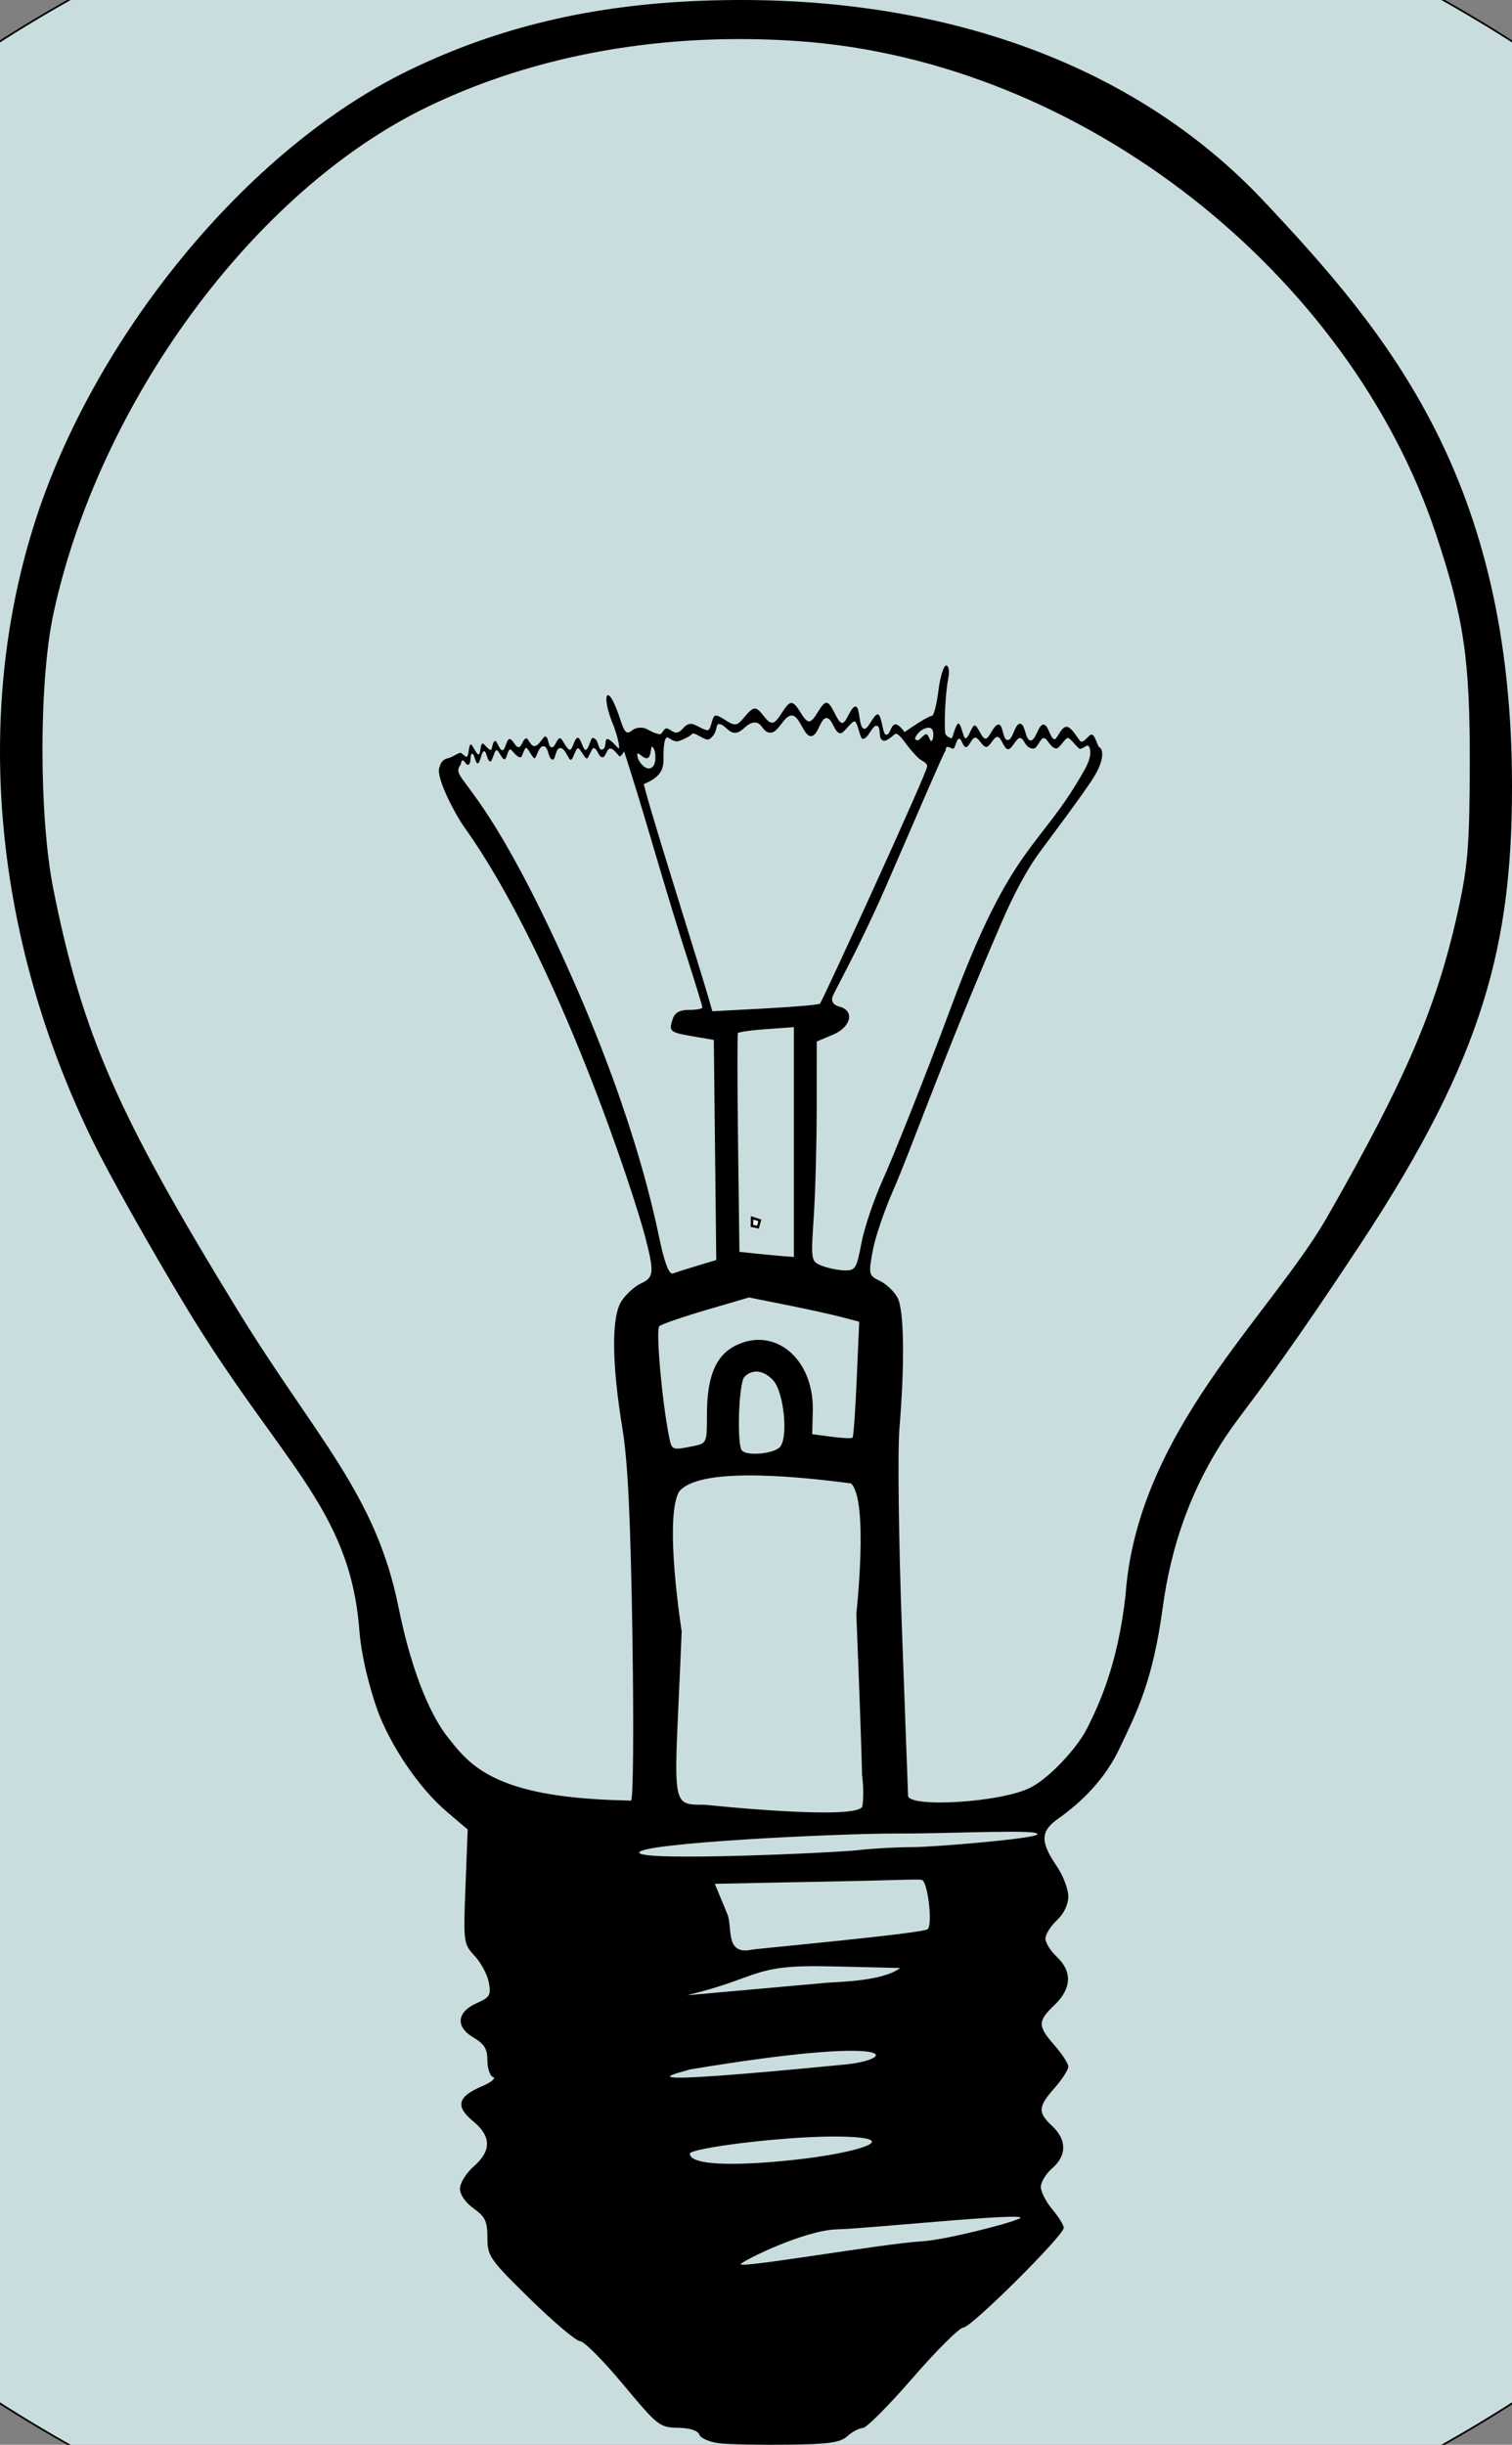 <?xml version="1.0" encoding="UTF-8" standalone="no"?>
<!-- Created with Inkscape (http://www.inkscape.org/) -->

<svg
   width="171.195mm"
   height="276.763mm"
   viewBox="0 0 606.596 980.656"
   id="svg2"
   version="1.1"
   inkscape:version="1.4 (e7c3feb100, 2024-10-09)"
   sodipodi:docname="favicon.svg"
   xmlns:inkscape="http://www.inkscape.org/namespaces/inkscape"
   xmlns:sodipodi="http://sodipodi.sourceforge.net/DTD/sodipodi-0.dtd"
   xmlns="http://www.w3.org/2000/svg"
   xmlns:svg="http://www.w3.org/2000/svg"
   xmlns:rdf="http://www.w3.org/1999/02/22-rdf-syntax-ns#"
   xmlns:cc="http://creativecommons.org/ns#"
   xmlns:dc="http://purl.org/dc/elements/1.1/">
  <rect x="0" y="0" width="606.596" height="980.656" fill="#808080" stroke="none"/>
  <defs
     id="defs4" />
  <sodipodi:namedview
     id="base"
     pagecolor="#ffffff"
     bordercolor="#666666"
     borderopacity="1.0"
     inkscape:pageopacity="0.0"
     inkscape:pageshadow="2"
     inkscape:zoom="0.35"
     inkscape:cx="324.28571"
     inkscape:cy="522.85714"
     inkscape:document-units="px"
     inkscape:current-layer="layer1"
     showgrid="false"
     inkscape:window-width="1920"
     inkscape:window-height="1011"
     inkscape:window-x="0"
     inkscape:window-y="0"
     inkscape:window-maximized="1"
     inkscape:snap-global="false"
     fit-margin-top="0"
     fit-margin-left="0"
     fit-margin-right="0"
     fit-margin-bottom="0"
     inkscape:showpageshadow="2"
     inkscape:pagecheckerboard="0"
     inkscape:deskcolor="#d1d1d1" />
  <g
     inkscape:label="Layer 1"
     inkscape:groupmode="layer"
     id="layer1"
     transform="translate(-40.83,-50.498)">
    <circle
       style="fill:#c9ddde;stroke:#000000;stroke-width:0.709;fill-opacity:1"
       id="path1"
       cx="344.128"
       cy="540.825"
       r="562.5"
       inkscape:export-filename="circle-icon.png"
       inkscape:export-xdpi="2.5583885"
       inkscape:export-ydpi="2.5583885" />
    <a
       id="a4149">
      <path
         sodipodi:nodetypes="cccssssssccssscsccscssssssssssssssssscscscssscssscscscccsssccsscccccccccccscssccssssccsccsszcccsssssscsssscssssssssssssssssscssssssssssssssssssssssssscsssssccczsssssssssssssssssssssssssccscsssscsssscccssssssssscssscsscssssscccsssssscsssssssasassssssssssaassssscssssssssssssssssccssssccsscccccssscssccccssssssssssssssssssssscsscscssssssssssssss"
         inkscape:connector-curvature="0"
         id="path4147"
         d="m 329.398,1030.548 c -3.841,-0.45 -7.439,-2.004 -7.995,-3.453 -0.642,-1.673 -3.788,-2.68 -8.614,-2.758 -7.312,-0.117 -8.154,-0.785 -22.006,-17.433 -7.922,-9.521 -15.671,-17.31 -17.221,-17.31 -1.55,0 -10.552,-7.584 -20.004,-16.853 -16.348,-16.032 -17.186,-17.233 -17.186,-24.648 0,-6.566 -0.868,-8.412 -5.505,-11.714 -3.273,-2.33 -5.505,-5.564 -5.505,-7.974 0,-2.23 2.477,-6.228 5.505,-8.884 7.212,-6.328 7.122,-12.117 -0.281,-18.202 -7.157,-5.883 -6.176,-9.819 3.466,-13.912 3.799,-1.613 5.875,-3.296 4.613,-3.74 -1.262,-0.444 -2.294,-3.451 -2.294,-6.682 0,-4.605 -1.212,-6.59 -5.611,-9.188 -7.307,-4.316 -6.714,-10.256 1.379,-13.82 5.213,-2.295 5.744,-3.208 4.804,-8.258 -0.581,-3.122 -3.125,-7.905 -5.653,-10.628 -4.51,-4.857 -4.58,-5.383 -3.715,-27.844 l 0.882,-22.894 -8.226,-6.989 c -11.808,-10.032 -22.571,-26.873 -27.459,-39.499 -1.704,-4.401 -6.707,-19.61 -7.804,-33.695 -3.829,-49.143 -31.989,-67.197 -69.916,-130.062 C 101.095,550.97 84.406,521.243 77.965,508.044 38.45,427.063 30.074,337.659 54.743,260.174 78.088,186.844 138.753,110.68 205.166,78.562 c 35.528,-17.182 73.148,-26.099 117.139,-27.765 93.902,-3.556 173.127,24.655 225.458,80.283 49.894,53.037 99.664,111.764 99.664,234.817 0,63.377 -11.231,108.362 -60.316,182.909 -27.875,42.335 -38.955,56.672 -49.985,71.496 -18.749,25.197 -26.706,51.87 -29.814,74.95 -4.036,29.976 -10.564,42.247 -17.338,56.574 -5.825,12.32 -15.13,21.487 -24.732,28.277 -7.102,5.022 -7.068,9.245 -0.41,19.043 2.523,3.713 4.588,9.128 4.588,12.034 0,3.262 -1.755,6.931 -4.588,9.592 -2.523,2.37 -4.588,5.674 -4.588,7.34 0,1.667 2.064,4.97 4.588,7.34 6.249,5.871 5.924,12.714 -0.918,19.268 -6.863,6.575 -6.863,8.418 0,16.235 3.028,3.448 5.505,7.291 5.505,8.538 0,1.247 -2.477,5.089 -5.505,8.538 -6.695,7.625 -6.823,9.769 -0.918,15.317 5.844,5.49 5.844,11.777 0,16.858 -2.523,2.194 -4.588,5.579 -4.588,7.522 0,1.943 2.064,5.986 4.588,8.985 2.523,2.999 4.588,6.334 4.588,7.412 0,3.104 -37.08,39.958 -40.26,40.015 -1.575,0.028 -10.708,9.102 -20.295,20.163 -9.588,11.061 -18.606,20.121 -20.041,20.134 -1.434,0.018 -4.201,1.464 -6.148,3.227 -2.882,2.608 -7.346,3.25 -24,3.453 -11.253,0.138 -23.602,-0.119 -27.443,-0.569 z m 118.865,-89.571 c 14.735,-4.264 -57.381,3.384 -71.714,3.773 -12.947,0.352 -36.881,12.145 -38.528,13.89 -2.015,2.133 57.433,-8.237 72.472,-9.077 9.779,-0.546 35.943,-7.465 37.77,-8.587 z m -89.725,-24.01 c 27.998,-2.949 46.653,-9.393 17.031,-9.456 -21.449,-0.046 -57.969,4.708 -57.969,6.855 0,4.715 17.768,5.041 40.938,2.601 z m -41.039,-36.341 c -4.581,1.642 -34.368,7.459 62.889,-2.061 20.85,-2.275 22.043,-12.126 -62.889,2.061 z m 84.485,-40.723 c -28.882,-0.663 -27.202,-0.667 -28.882,-0.663 -30.909,-0.734 -26.972,4.431 -56.678,11.6 l 54.45,-4.861 c 4.391,-0.59 23.542,-0.357 31.11,-6.076 z m 11.057,-15.604 c 1.952,-1.952 0.118,-18.22 -2.218,-19.663 -0.791,-0.489 -11.416,0.059 -23.644,0.305 l -59.58,1.194 5.051,12.19 c 2.194,5.296 -1.166,16.579 9.867,14.228 2.085,-0.444 68.779,-6.508 70.524,-8.253 z m -5.903,-32.872 c 7.72,-0.011 47.406,-3.255 49.69,-4.983 3.189,-2.412 -33.176,-0.427 -55.762,-0.48 -24.574,-0.057 -103.771,3.832 -103.771,7.655 0,3.659 79.193,0.059 88.173,-1.02 5.299,-0.636 15.05,-1.164 21.669,-1.173 z m -20.469,-28.917 c -0.097,-6.813 -1.129,-35.92 -2.294,-64.684 0,0 5.057,-45.408 -2.118,-52.298 -14.822,-1.907 -60.2,-7.632 -68.976,3.283 -6.169,10.69 1.033,56.052 1.033,56.052 -2.88,71.1 -5.276,69.461 9.333,69.569 0,0 62.401,6.626 63.197,0.465 0.796,-6.16 -0.176,-12.386 -0.176,-12.386 z m -92.112,-55.051 c -0.743,-47.932 -1.827,-70.545 -4.023,-83.952 -4.323,-26.386 -4.45,-44.887 -0.351,-51.143 1.799,-2.746 5.292,-5.913 7.761,-7.038 5.265,-2.399 5.437,-4.369 1.659,-18.963 -3.828,-14.787 -34.572,-110.876 -72.561,-164.161 -3.502,-4.912 -11.3,-19.558 -9.984,-23.706 0.597,-1.881 1.12,-3.414 3.862,-3.945 0.865,-0.167 3.742,-1.933 4.535,-2.107 0.485,-0.106 2.115,1.861 2.599,1.614 1.025,-0.525 0.63,-4.697 1.693,-4.954 0.57,-0.138 2.186,4.107 3.097,4 0.88,-0.103 0.559,-4.093 1.602,-4.366 0.505,-0.134 2.48,2.703 3.253,2.576 0.773,-0.127 0.598,-3.974 2.041,-3.523 0.481,0.15 1.612,3.814 2.746,3.648 1.134,-0.166 1.535,-4.75 2.95,-4.487 1.174,0.218 2.148,3.332 3.485,3.242 1.337,-0.09 1.665,-3.455 3.11,-3.527 0.722,-0.036 1.613,3.197 3.333,3.087 1.72,-0.11 3.386,-3.816 4.141,-3.842 1.512,-0.052 1.152,4.39 2.691,4.361 1.538,-0.029 1.88,-3.644 3.404,-3.647 0.762,-0.002 2.682,4.687 3.849,4.617 1.167,-0.07 1.834,-4.71 3.121,-4.805 1.287,-0.095 2.122,4.921 3.246,4.845 1.124,-0.077 2.032,-4.743 2.708,-4.757 2.705,-0.059 2.041,5.407 3.997,4.618 1.869,-0.754 0.693,-4.07 1.946,-4.2 1.254,-0.13 4.479,3.959 4.626,3.812 0.587,-0.587 -0.985,-6.515 -2.413,-9.933 -2.915,-6.977 -3.513,-13.561 -0.983,-10.828 0.887,0.959 2.615,4.878 3.84,8.708 1.806,5.65 2.71,6.564 4.786,4.841 0.366,-0.304 0.796,-0.551 1.263,-0.738 0.467,-0.187 0.972,-0.314 1.489,-0.378 0.517,-0.064 1.046,-0.065 1.561,7.5e-4 0.516,0.066 1.018,0.197 1.481,0.399 0.445,0.193 3.827,2.265 5.532,2.141 0.853,-0.062 1.397,-2.172 2.492,-2.278 1.095,-0.106 2.741,1.792 4.029,1.664 2.577,-0.254 2.778,-3.306 5.838,-3.504 1.53,-0.099 5.116,2.598 6.694,2.547 1.578,-0.051 1.652,-5.879 3.229,-5.858 2.266,0.031 5.501,3.602 7.907,3.536 2.406,-0.066 5.246,-6.23 7.732,-6.349 2.486,-0.119 4.618,5.807 7.123,5.677 2.506,-0.13 5.132,-7.83 7.597,-7.928 2.465,-0.097 4.769,7.408 7.134,7.386 2.365,-0.022 4.791,-7.572 6.995,-7.476 2.204,0.096 4.187,7.838 6.171,8.096 1.984,0.257 3.516,-7.097 5.672,-6.508 1.708,0.466 0.955,8.422 3.3,8.87 1.578,0.302 3.856,-6.016 5.446,-5.777 1.598,0.24 1.898,7.83 3.173,8.113 1.829,0.406 1.935,-4.016 3.805,-4.135 1.615,-0.103 3.712,3.127 3.712,3.127 l 3.207,-2.176 c 3.527,-2.394 7.029,-4.352 7.781,-4.352 0.752,0 1.935,-4.542 2.628,-10.093 0.694,-5.551 2.093,-10.093 3.11,-10.093 1.034,0 1.411,2.223 0.855,5.046 -1.021,5.188 -1.648,15.292 -1.319,21.274 0.021,0.392 0.061,0.737 0.144,1.038 0.389,1.086 1.597,1.553 2.496,1.85 0.375,0.121 1.662,-6.003 2.762,-5.936 1.1,0.068 1.929,5.911 2.795,5.914 1.312,0.005 2.508,-5.11 3.702,-5.163 1.195,-0.053 2.836,5.402 4.413,5.296 1.578,-0.105 3.092,-5.503 5.106,-5.654 2.007,-0.15 1.605,6.27 3.752,6.221 2.147,-0.049 2.737,-6.567 4.942,-6.523 2.205,0.044 2.007,6.561 4.186,6.69 2.179,0.129 3.164,-6.576 5.235,-6.371 2.071,0.206 2.548,5.626 4.427,5.901 0.939,0.137 2.653,-5.164 4.869,-5.012 2.215,0.153 4.932,5.759 5.734,5.926 1.604,0.334 3.229,-3.143 4.475,-2.756 1.247,0.386 2.115,4.636 2.921,5.066 1.523,0.812 2.097,4.894 -2.315,12.054 -4.088,6.635 -21.171,29.258 -21.768,30.158 0,0 -6.72,8.447 -15.167,27.99 -23.86,55.21 -36.441,91.483 -43.55,107.616 -3.558,8.074 -7.251,19.024 -8.207,24.332 -1.679,9.325 -1.577,9.729 3.008,11.928 2.61,1.252 5.79,4.34 7.066,6.863 2.57,5.082 2.847,26.253 0.683,52.298 -0.755,9.083 -0.299,45.417 1.014,80.741 1.312,35.324 2.414,65.258 2.45,66.519 0.138,4.974 37.456,2.796 49.211,-3.266 7.666,-3.953 18.656,-15.857 22.612,-23.722 4.705,-9.354 12.279,-25.385 15.417,-53.294 4.586,-65.394 57.591,-111.717 80.546,-151.18 32.384,-56.596 44.834,-85.936 53.339,-125.699 3.462,-16.184 4.138,-25.141 4.225,-55.968 0.121,-42.611 -2.317,-59.229 -13.674,-93.225 C 582.23,160.918 475.816,74.98 360.996,66.986 307.152,63.237 255.627,72.393 212.204,93.426 142.06,127.401 80.432,212.579 62.278,296.603 56.407,323.776 56.399,377.982 62.261,407.288 c 11.599,57.98 25.501,89.743 73.752,168.509 31.332,51.148 55.467,73.689 64.63,119.088 5.888,29.173 13.998,45.138 19.96,52.628 6.848,8.603 14.761,19.566 46.964,23.551 13.545,1.676 25.5,1.58 26.389,1.728 0.922,0.154 1.179,-27.9 0.599,-65.333 z m 59.26,-76.615 c 3.313,-3.992 1.471,-21.936 -2.729,-26.577 -3.778,-4.174 -8.322,-4.761 -11.586,-1.496 -2.323,2.323 -3.153,27.431 -0.979,29.605 2.3,2.3 13.004,1.228 15.294,-1.532 z m -35.097,-0.227 c 5.707,-1.141 5.734,-1.204 5.734,-12.904 0,-14.824 3.477,-23.342 11.15,-27.309 15.825,-8.184 31.784,5.012 31.303,25.882 l -0.219,9.493 7.749,1.039 c 4.262,0.572 8.057,0.732 8.432,0.357 0.375,-0.375 1.128,-10.994 1.672,-23.596 l 0.99,-22.914 -7.142,-1.874 c -3.928,-1.031 -13.882,-3.219 -22.12,-4.862 l -14.977,-2.988 -17.135,5.026 c -9.424,2.764 -17.887,5.681 -18.805,6.482 -1.488,1.298 1.003,29.699 3.883,44.268 1.092,5.524 1.18,5.56 9.485,3.899 z m 1.905,-72.423 7.563,-2.266 -0.491,-44.149 -0.491,-44.149 -8.052,-1.374 c -9.65,-1.646 -10.054,-1.971 -8.507,-6.845 0.861,-2.714 2.755,-3.808 6.59,-3.808 2.96,0 5.381,-0.448 5.381,-0.996 0,-0.548 -3.241,-11.076 -7.203,-23.396 -7.367,-22.909 -15.178,-50.889 -21.179,-69.831 l -3.019,-9.531 c 0,0 -0.781,1.731 -1.712,2.042 -0.464,0.155 -2.303,-3.247 -3.985,-3.135 -1.299,0.086 -1.613,3.403 -2.912,3.494 -1.699,0.118 -1.976,-3.518 -3.669,-3.704 -0.615,-0.068 -1.993,4.051 -2.596,4.188 -0.948,0.215 -2.699,-4.132 -3.669,-4.083 -0.971,0.049 -1.878,4.581 -2.849,4.63 -0.971,0.049 -2.232,-4.919 -4.364,-4.714 -1.807,0.174 -1.708,4.686 -2.871,4.629 -1.996,-0.098 -1.543,-5.342 -3.722,-5.375 -2.005,-0.031 -2.814,4.806 -3.575,4.84 -0.761,0.034 -2.704,-4.224 -3.404,-4.188 -0.7,0.036 -1.547,3.733 -2.135,3.779 -1.872,0.148 -3.362,-3.128 -4.284,-3.12 -0.922,0.008 -1.341,3.869 -2.27,3.96 -0.929,0.09 -2.369,-3.794 -3.189,-3.699 -0.819,0.095 -1.65,4.423 -2.369,4.525 -1.439,0.203 -1.551,-4.316 -2.648,-4.08 -1.097,0.235 -1.473,4.891 -2.559,4.873 -0.904,-0.015 -1.277,-4.076 -2.243,-3.855 -1.035,0.236 -0.057,3.922 -1.535,4.393 -0.924,0.294 -1.443,-1.966 -2.371,-1.686 -0.52,0.157 -0.387,1.25 -0.585,1.52 -4.94,6.712 8.041,2.934 44.644,85.581 26.087,58.903 33.398,97.161 35.354,106.135 1.932,8.867 3.662,13.083 5.138,12.517 1.223,-0.469 5.628,-1.873 9.787,-3.119 z m 65.779,-8.974 c 1.123,-6.038 4.994,-17.516 8.602,-25.507 3.608,-7.991 16.201,-39.079 27.399,-69.304 24.709,-66.698 35.478,-62.884 53.553,-95.163 3.864,-6.9 1.802,-9.524 1.283,-9.684 -0.52,-0.161 -2.365,1.467 -3.192,1.312 -0.827,-0.155 -3.671,-4.235 -4.758,-4.382 -1.087,-0.147 -3.358,4.289 -4.663,4.217 -2.46,-0.137 -3.498,-4.018 -4.963,-4.142 -1.465,-0.124 -2.64,4.212 -4.227,4.203 -3.458,-0.02 -3.66,-4.139 -5.314,-4.231 -1.654,-0.092 -3.242,4.557 -4.919,4.484 -1.677,-0.073 -2.551,-4.868 -4.204,-4.919 -1.653,-0.051 -2.926,4.016 -4.508,3.988 -1.582,-0.028 -2.938,-3.703 -4.402,-3.705 -1.464,-10e-4 -2.41,3.761 -3.708,3.788 -1.298,0.027 -1.697,-3.414 -2.782,-3.356 -1.085,0.058 -1.515,3.881 -2.339,3.971 -1.104,0.076 -2.995,-2.012 -3.051,0.755 -0.924,0.934 -14.682,33.381 -24.596,55.981 -10.13,23.093 -20.294,41.162 -20.799,42.803 -0.591,1.921 0.407,3.33 2.804,3.957 6.236,1.631 4.661,8.215 -2.701,11.291 l -6.423,2.684 -0.009,26.243 c -0.006,14.433 -0.541,34.275 -1.192,44.092 -1.167,17.619 -1.125,17.872 3.221,19.61 2.422,0.969 6.528,1.813 9.125,1.877 4.341,0.107 4.887,-0.769 6.764,-10.862 z m -27.084,-40.623 v -46.096 l -10.971,0.794 c -6.034,0.436 -11.195,1.155 -11.469,1.597 -0.274,0.442 -0.249,20.368 0.055,44.28 l 0.552,43.477 6.788,0.714 c 3.733,0.393 8.646,0.853 10.917,1.023 l 4.129,0.308 v -46.096 z m 10.457,-55.501 c 1.046,-1.046 43.029,-92.749 43.029,-95.185 0,-1.055 -0.951,-1.651 -2.265,-2.423 -1.397,-0.821 -2.922,-2.599 -4.65,-4.617 -1.728,-2.019 -4.153,-6.069 -5.698,-6.069 -0.386,0 -3.325,3.09 -4.823,2.805 -2.646,-0.504 -0.752,-5.401 -2.675,-5.953 -1.924,-0.552 -3.435,5.261 -5.757,5.218 -1.135,-0.021 -1.999,-6.844 -3.236,-7.006 -1.237,-0.162 -4.414,4.924 -5.72,4.789 -2.61,-0.27 -3.036,-6.083 -5.635,-6.123 -2.432,-0.037 -3.266,7.259 -6.193,7.245 -2.927,-0.014 -4.473,-8.285 -7.696,-8.267 -3.223,0.017 -5.155,6.808 -8.474,6.864 -3.32,0.057 -3.228,-4.159 -6.446,-4.055 -3.217,0.103 -4.755,3.957 -7.671,4.115 -2.916,0.158 -4.368,-3.695 -6.783,-3.474 -1.208,0.11 -0.211,3.691 -3.638,6.007 -1.613,1.09 -6.129,-3.297 -7.027,-2.021 -0.501,0.711 -3.058,2.034 -5.15,2.784 -2.092,0.749 -4.413,-1.663 -4.821,-1.478 -1.524,0.691 -1.427,6.203 -1.427,9.141 0,4.558 -2.19,7.229 -7.864,9.594 -0.288,0.12 4.965,17.874 11.673,39.453 6.709,21.579 13.004,42.041 13.99,45.47 l 1.792,6.236 21.193,-1.136 c 11.656,-0.625 21.544,-1.486 21.971,-1.914 z m -66.013,-98.728 c 0,-2.113 -0.391,-3.535 -1.183,-4.276 -0.792,-0.741 -0.342,3.872 -1.942,4.486 -1.563,0.6 -4.037,-2.92 -4.117,-1.556 -0.081,1.363 0.59,2.937 2.032,4.379 1.342,1.342 2.645,1.646 3.612,1.083 0.967,-0.563 1.599,-1.992 1.599,-4.115 z m 111.502,-9.474 c 0,-2.248 -1.366,-3.313 -4.295,-1.746 -2.019,1.08 -3.045,3.241 -3.045,3.71 0,0.235 0.413,0.448 1.078,0.602 0.665,0.155 2.386,-2.428 3.396,-2.428 1.038,0 1.509,3.176 2.167,2.671 0.658,-0.505 0.699,-2.013 0.699,-2.81 z"
         style="fill:#000000" />
    </a>
    <path
       style="fill:#ffffff;fill-opacity:1;fill-rule:evenodd;stroke:#000000;stroke-width:1px;stroke-linecap:butt;stroke-linejoin:miter;stroke-opacity:1"
       d="m 342.562,539.012 -0.063,3.22 2.399,0.505 0.758,-2.715 z"
       id="path4175"
       inkscape:connector-curvature="0"
       inkscape:export-filename="circle-icon.png"
       inkscape:export-xdpi="2.5583885"
       inkscape:export-ydpi="2.5583885" />
  </g>
</svg>
